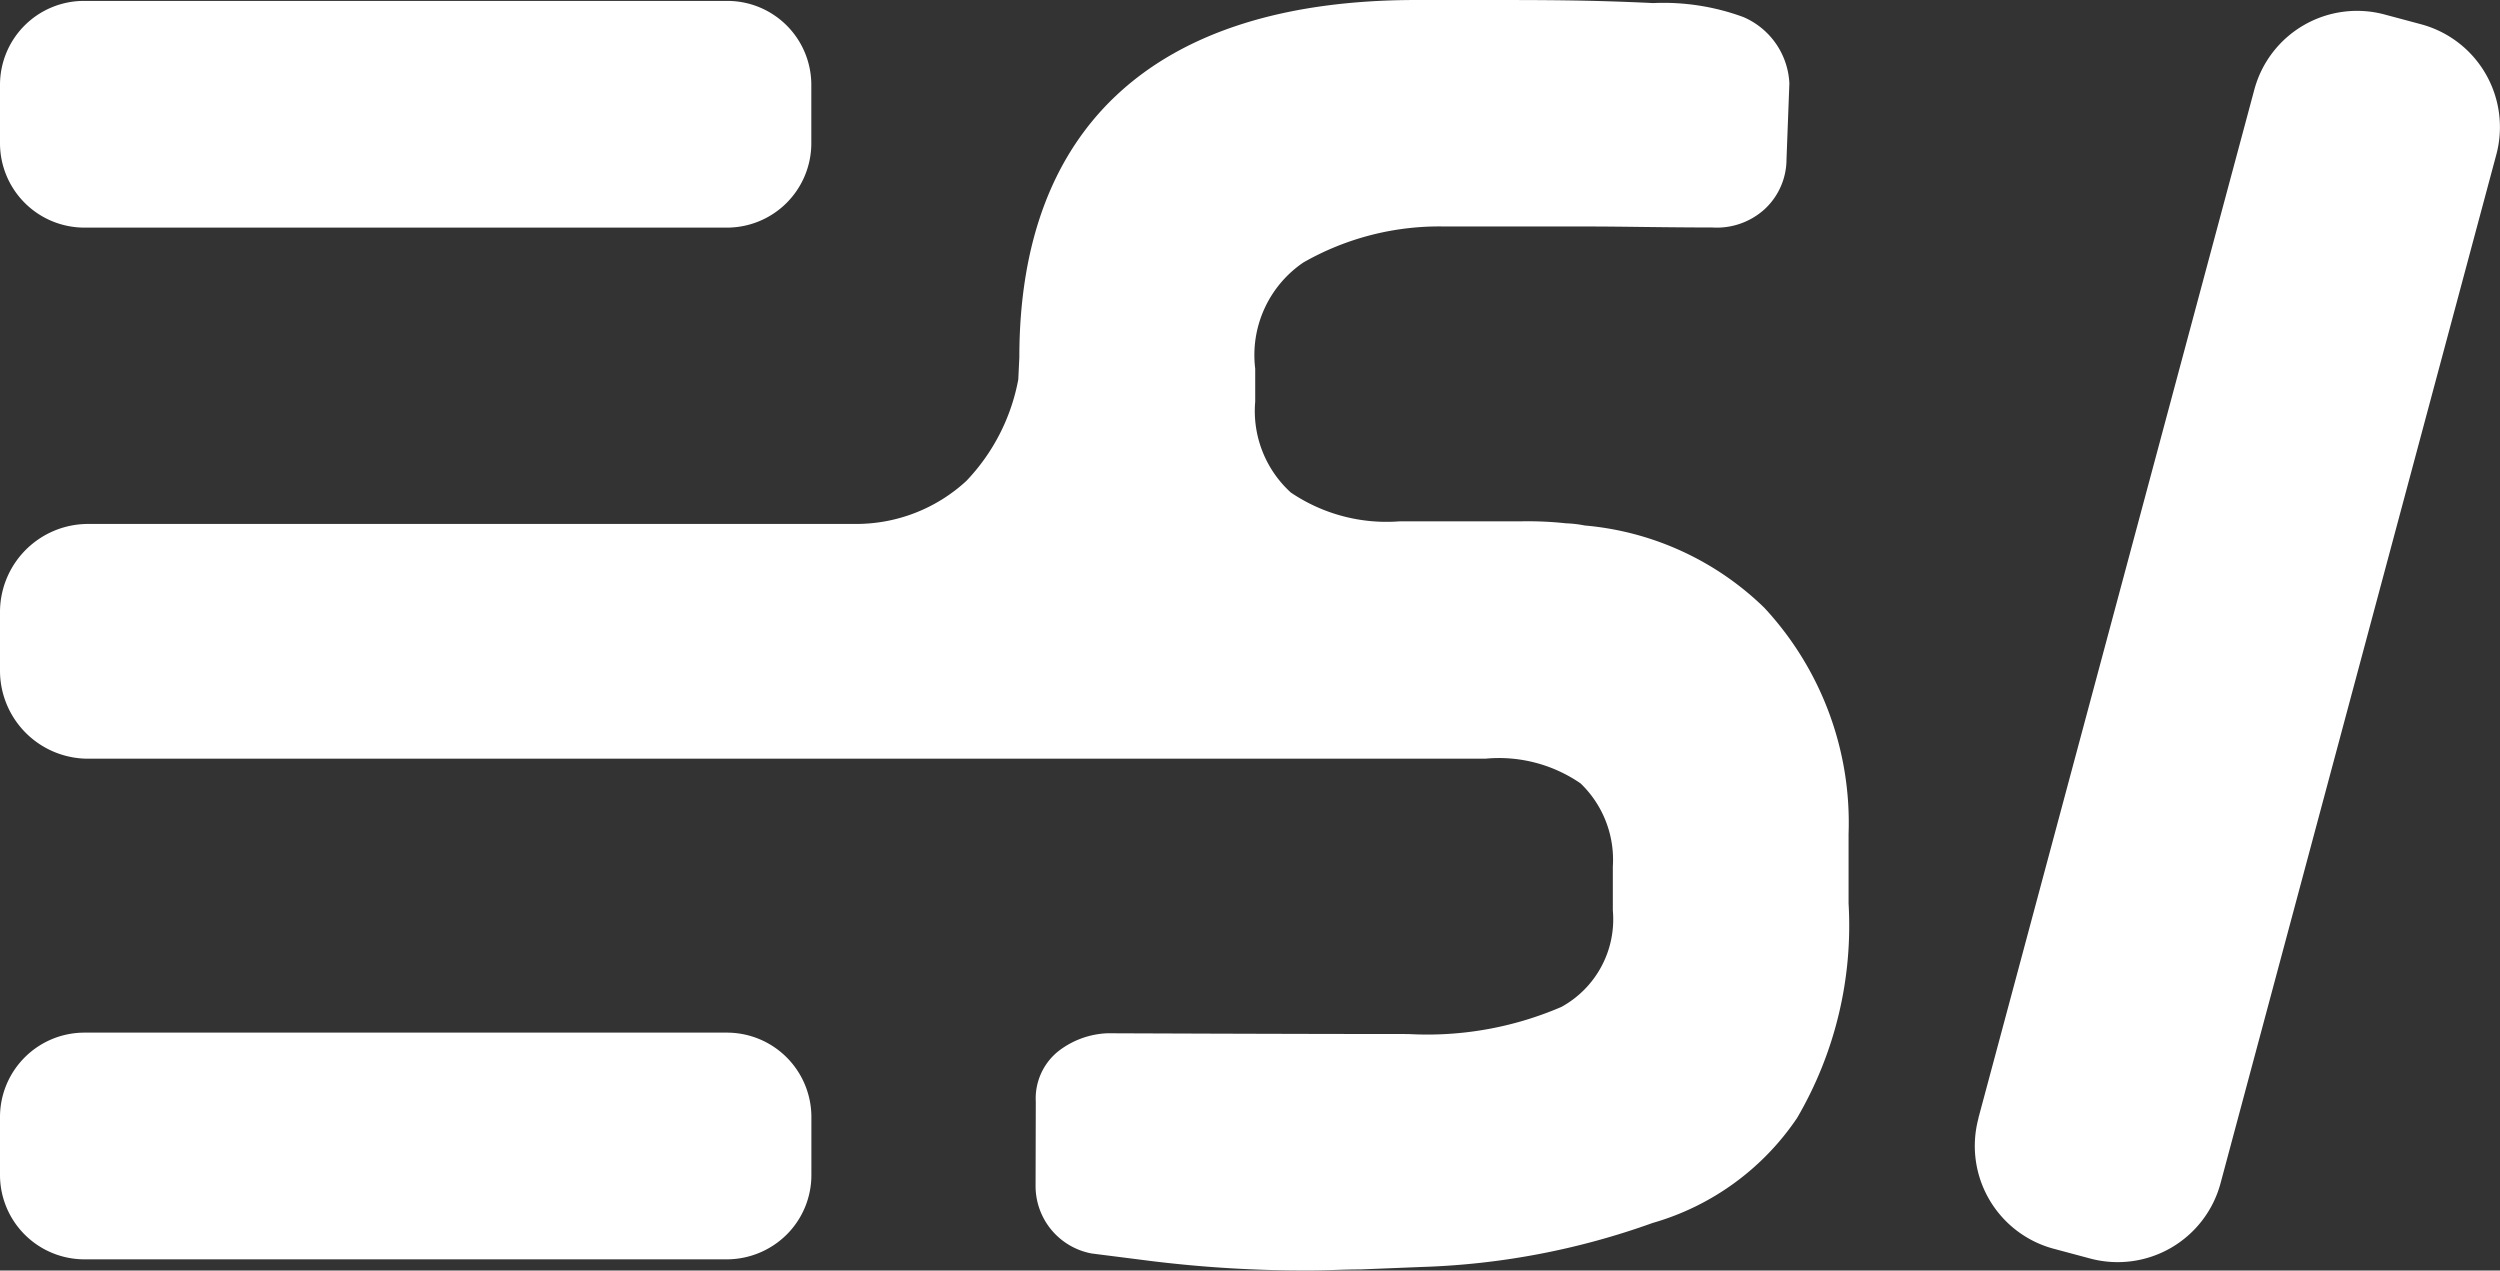 <svg id="Capa_2" data-name="Capa 2" xmlns="http://www.w3.org/2000/svg" width="35.729" height="18.158" viewBox="0 0 35.729 18.158">
  <rect x="0" y="0" width="35.729" height="18.158" fill="#333333" stroke="none"/>
  <g id="E-SOL" transform="translate(0 0)">
    <g id="E-SOL-2" data-name="E-SOL" transform="translate(0)">
      <path id="Trazado_322" data-name="Trazado 322" d="M10.386,0H1.21A1.207,1.207,0,0,0,0,1.2v.84H0a1.207,1.207,0,0,0,1.21,1.2h9.176a1.216,1.216,0,0,0,.857-.354,1.2,1.2,0,0,0,.353-.851V1.2A1.207,1.207,0,0,0,10.386,0Z" transform="translate(0 14.758)" fill="#fff"/>
      <path id="Trazado_323" data-name="Trazado 323" d="M1.21,3.24h9.176a1.206,1.206,0,0,0,1.209-1.2h0V1.2h0A1.2,1.2,0,0,0,10.39,0H1.209A1.2,1.2,0,0,0,0,1.2v.839H0A1.207,1.207,0,0,0,1.21,3.24Z" transform="translate(0 0.013)" fill="#fff"/>
      <path id="Trazado_324" data-name="Trazado 324" d="M22.648,7.51a1.649,1.649,0,0,0-.267-.031,5.078,5.078,0,0,0-.657-.028H20a2.441,2.441,0,0,1-1.552-.412,1.575,1.575,0,0,1-.509-1.3V5.269a1.6,1.6,0,0,1,.687-1.517,3.914,3.914,0,0,1,2.027-.515h2.066c.477,0,1.072.014,1.749.014a1.016,1.016,0,0,0,.751-.261.973.973,0,0,0,.313-.713l.041-1.085a1.086,1.086,0,0,0-.657-.948,3.3,3.3,0,0,0-1.29-.2C22.718,0,22.063,0,21.117,0h-.875c-3.778,0-5.674,1.848-5.674,5.107l-.015.316a2.854,2.854,0,0,1-.743,1.451,2.323,2.323,0,0,1-1.581.614H1.258A1.26,1.26,0,0,0,0,8.747v.845a1.259,1.259,0,0,0,1.265,1.251H21.226a2.058,2.058,0,0,1,1.363.353,1.513,1.513,0,0,1,.461,1.187v.629a1.428,1.428,0,0,1-.734,1.378,4.849,4.849,0,0,1-2.189.388c-1.641,0-4.3-.011-4.3-.011a1.222,1.222,0,0,0-.706.26.865.865,0,0,0-.318.718L14.8,16.952a.981.981,0,0,0,.8.962l.875.111h0a17.968,17.968,0,0,0,2.239.132c.243,0,.486-.015.73-.015l.875-.035a10.733,10.733,0,0,0,3.3-.629,3.729,3.729,0,0,0,2.064-1.5,5.441,5.441,0,0,0,.736-3.067v-.992a4.513,4.513,0,0,0-1.205-3.234A4.2,4.2,0,0,0,22.648,7.51Z" transform="translate(0 0)" fill="#fff"/>
      <path id="Trazado_325" data-name="Trazado 325" d="M.05,15.825l3.944-14.7A1.52,1.52,0,0,1,5.859.052l.519.139A1.522,1.522,0,0,1,7.452,2.055h0l-3.941,14.7a1.522,1.522,0,0,1-1.864,1.075l-.519-.139A1.521,1.521,0,0,1,.052,15.824Z" transform="translate(28.224 0.156)" fill="#fff"/>
    </g>
  </g>
</svg>

